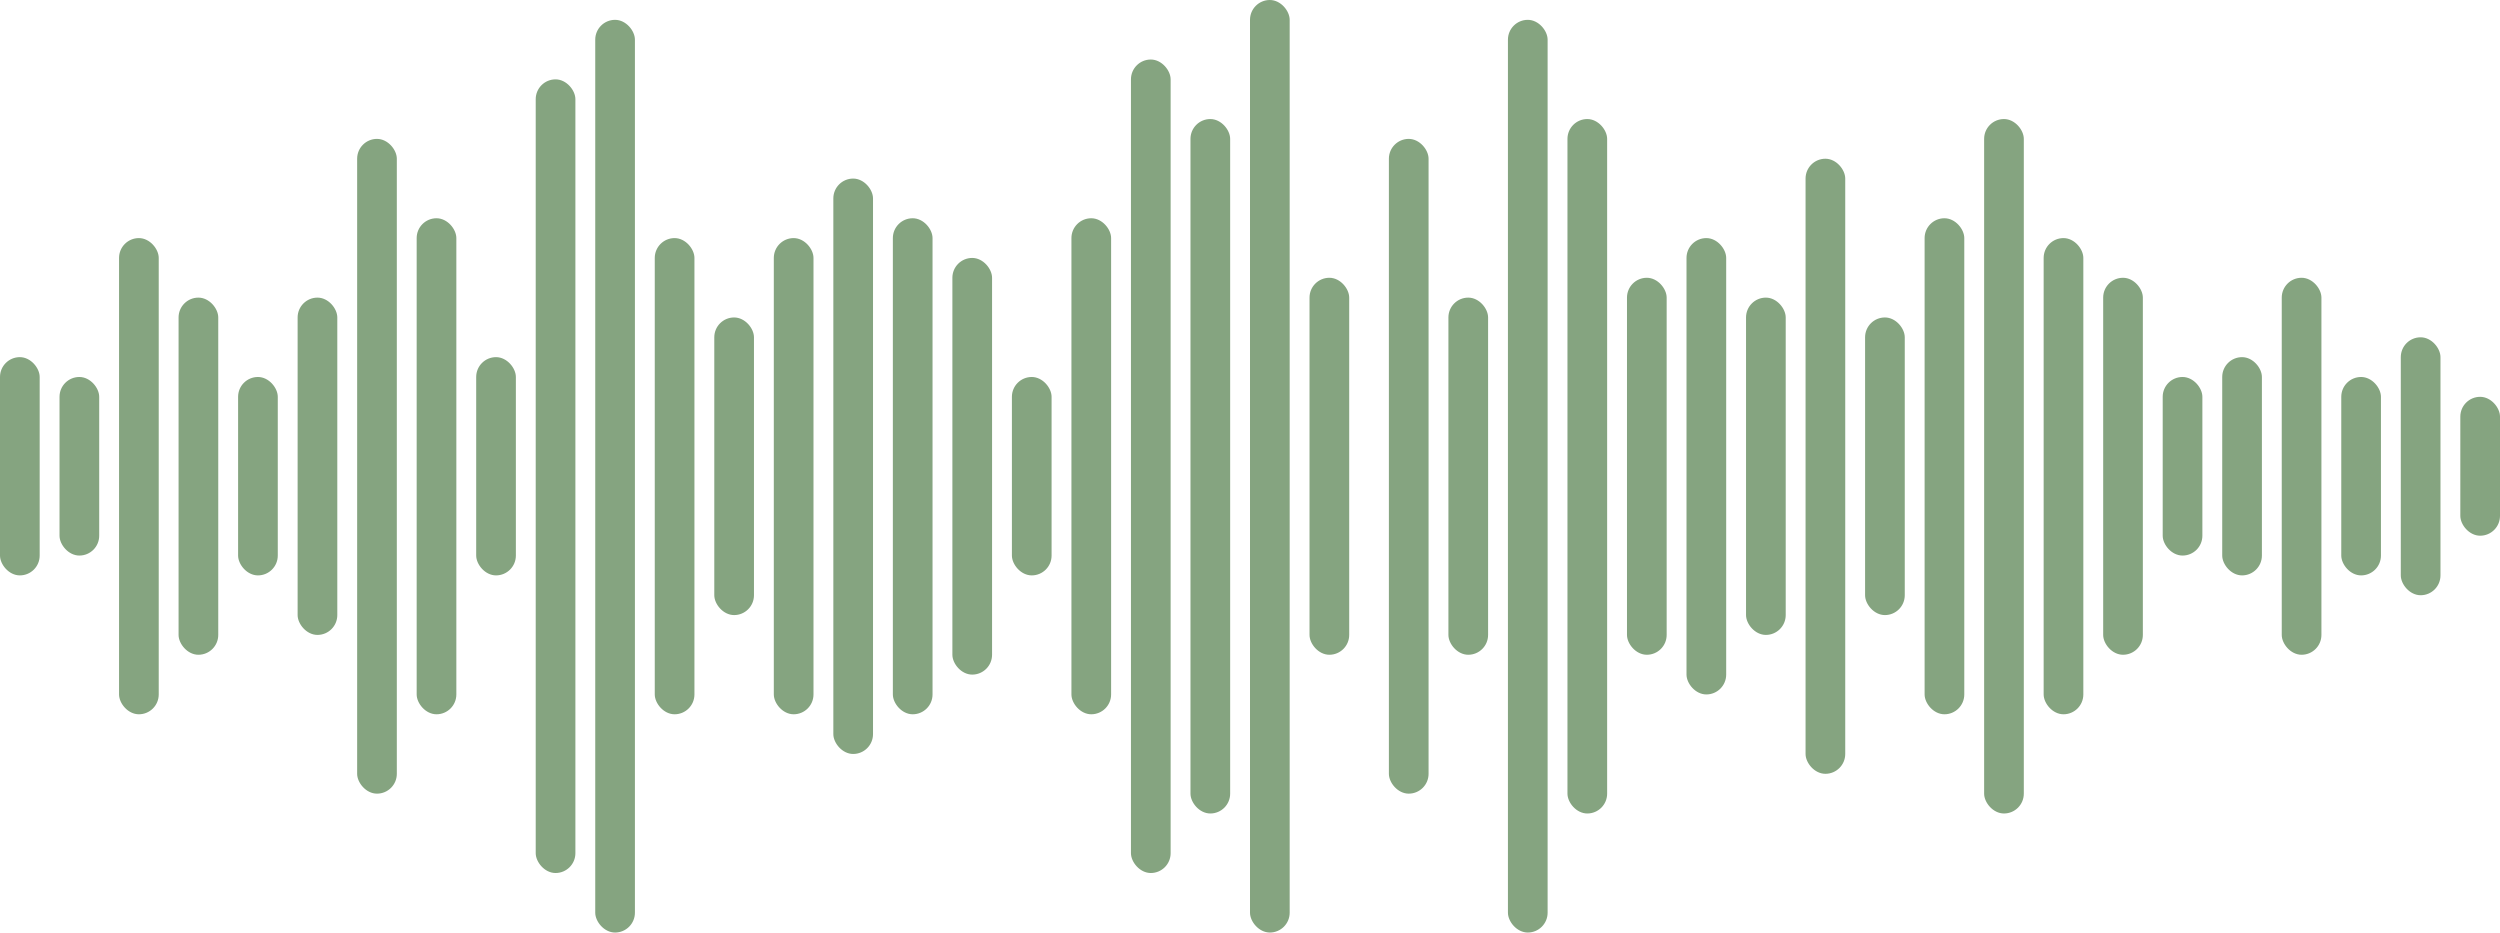 <svg width="126" height="47" viewBox="0 0 126 47" fill="none" xmlns="http://www.w3.org/2000/svg">
<rect x="70" y="7" width="2" height="33" rx="1" fill="#85A480"/>
<rect x="33" y="12" width="2" height="24" rx="1" fill="#85A480"/>
<rect x="106" y="14" width="2" height="19" rx="1" fill="#85A480"/>
<rect y="18" width="2" height="11" rx="1" fill="#85A480"/>
<rect x="73" y="15" width="2" height="18" rx="1" fill="#85A480"/>
<rect x="36" y="16" width="2" height="15" rx="1" fill="#85A480"/>
<rect x="109" y="19" width="2" height="9" rx="1" fill="#85A480"/>
<rect x="3" y="19" width="2" height="9" rx="1" fill="#85A480"/>
<rect x="76" y="1" width="2" height="46" rx="1" fill="#85A480"/>
<rect x="39" y="12" width="2" height="24" rx="1" fill="#85A480"/>
<rect x="112" y="18" width="2" height="11" rx="1" fill="#85A480"/>
<rect x="18" y="7" width="2" height="33" rx="1" fill="#85A480"/>
<rect x="91" y="8" width="2" height="31" rx="1" fill="#85A480"/>
<rect x="54" y="11" width="2" height="25" rx="1" fill="#85A480"/>
<rect x="6" y="12" width="2" height="24" rx="1" fill="#85A480"/>
<rect x="79" y="6" width="2" height="35" rx="1" fill="#85A480"/>
<rect x="42" y="9" width="2" height="29" rx="1" fill="#85A480"/>
<rect x="115" y="14" width="2" height="19" rx="1" fill="#85A480"/>
<rect x="21" y="11" width="2" height="25" rx="1" fill="#85A480"/>
<rect x="94" y="16" width="2" height="15" rx="1" fill="#85A480"/>
<rect x="57" y="3" width="2" height="41" rx="1" fill="#85A480"/>
<rect x="9" y="15" width="2" height="18" rx="1" fill="#85A480"/>
<rect x="82" y="14" width="2" height="19" rx="1" fill="#85A480"/>
<rect x="45" y="11" width="2" height="25" rx="1" fill="#85A480"/>
<rect x="118" y="19" width="2" height="10" rx="1" fill="#85A480"/>
<rect x="24" y="18" width="2" height="11" rx="1" fill="#85A480"/>
<rect x="97" y="11" width="2" height="25" rx="1" fill="#85A480"/>
<rect x="60" y="6" width="2" height="35" rx="1" fill="#85A480"/>
<rect x="12" y="19" width="2" height="10" rx="1" fill="#85A480"/>
<rect x="85" y="12" width="2" height="23" rx="1" fill="#85A480"/>
<rect x="48" y="13" width="2" height="21" rx="1" fill="#85A480"/>
<rect x="121" y="17" width="2" height="13" rx="1" fill="#85A480"/>
<rect x="27" y="4" width="2" height="40" rx="1" fill="#85A480"/>
<rect x="100" y="6" width="2" height="35" rx="1" fill="#85A480"/>
<rect x="63" width="2" height="47" rx="1" fill="#85A480"/>
<rect x="15" y="15" width="2" height="17" rx="1" fill="#85A480"/>
<rect x="88" y="15" width="2" height="17" rx="1" fill="#85A480"/>
<rect x="51" y="19" width="2" height="10" rx="1" fill="#85A480"/>
<rect x="124" y="20" width="2" height="7" rx="1" fill="#85A480"/>
<rect x="30" y="1" width="2" height="46" rx="1" fill="#85A480"/>
<rect x="103" y="12" width="2" height="24" rx="1" fill="#85A480"/>
<rect x="66" y="14" width="2" height="19" rx="1" fill="#85A480"/>
</svg>
